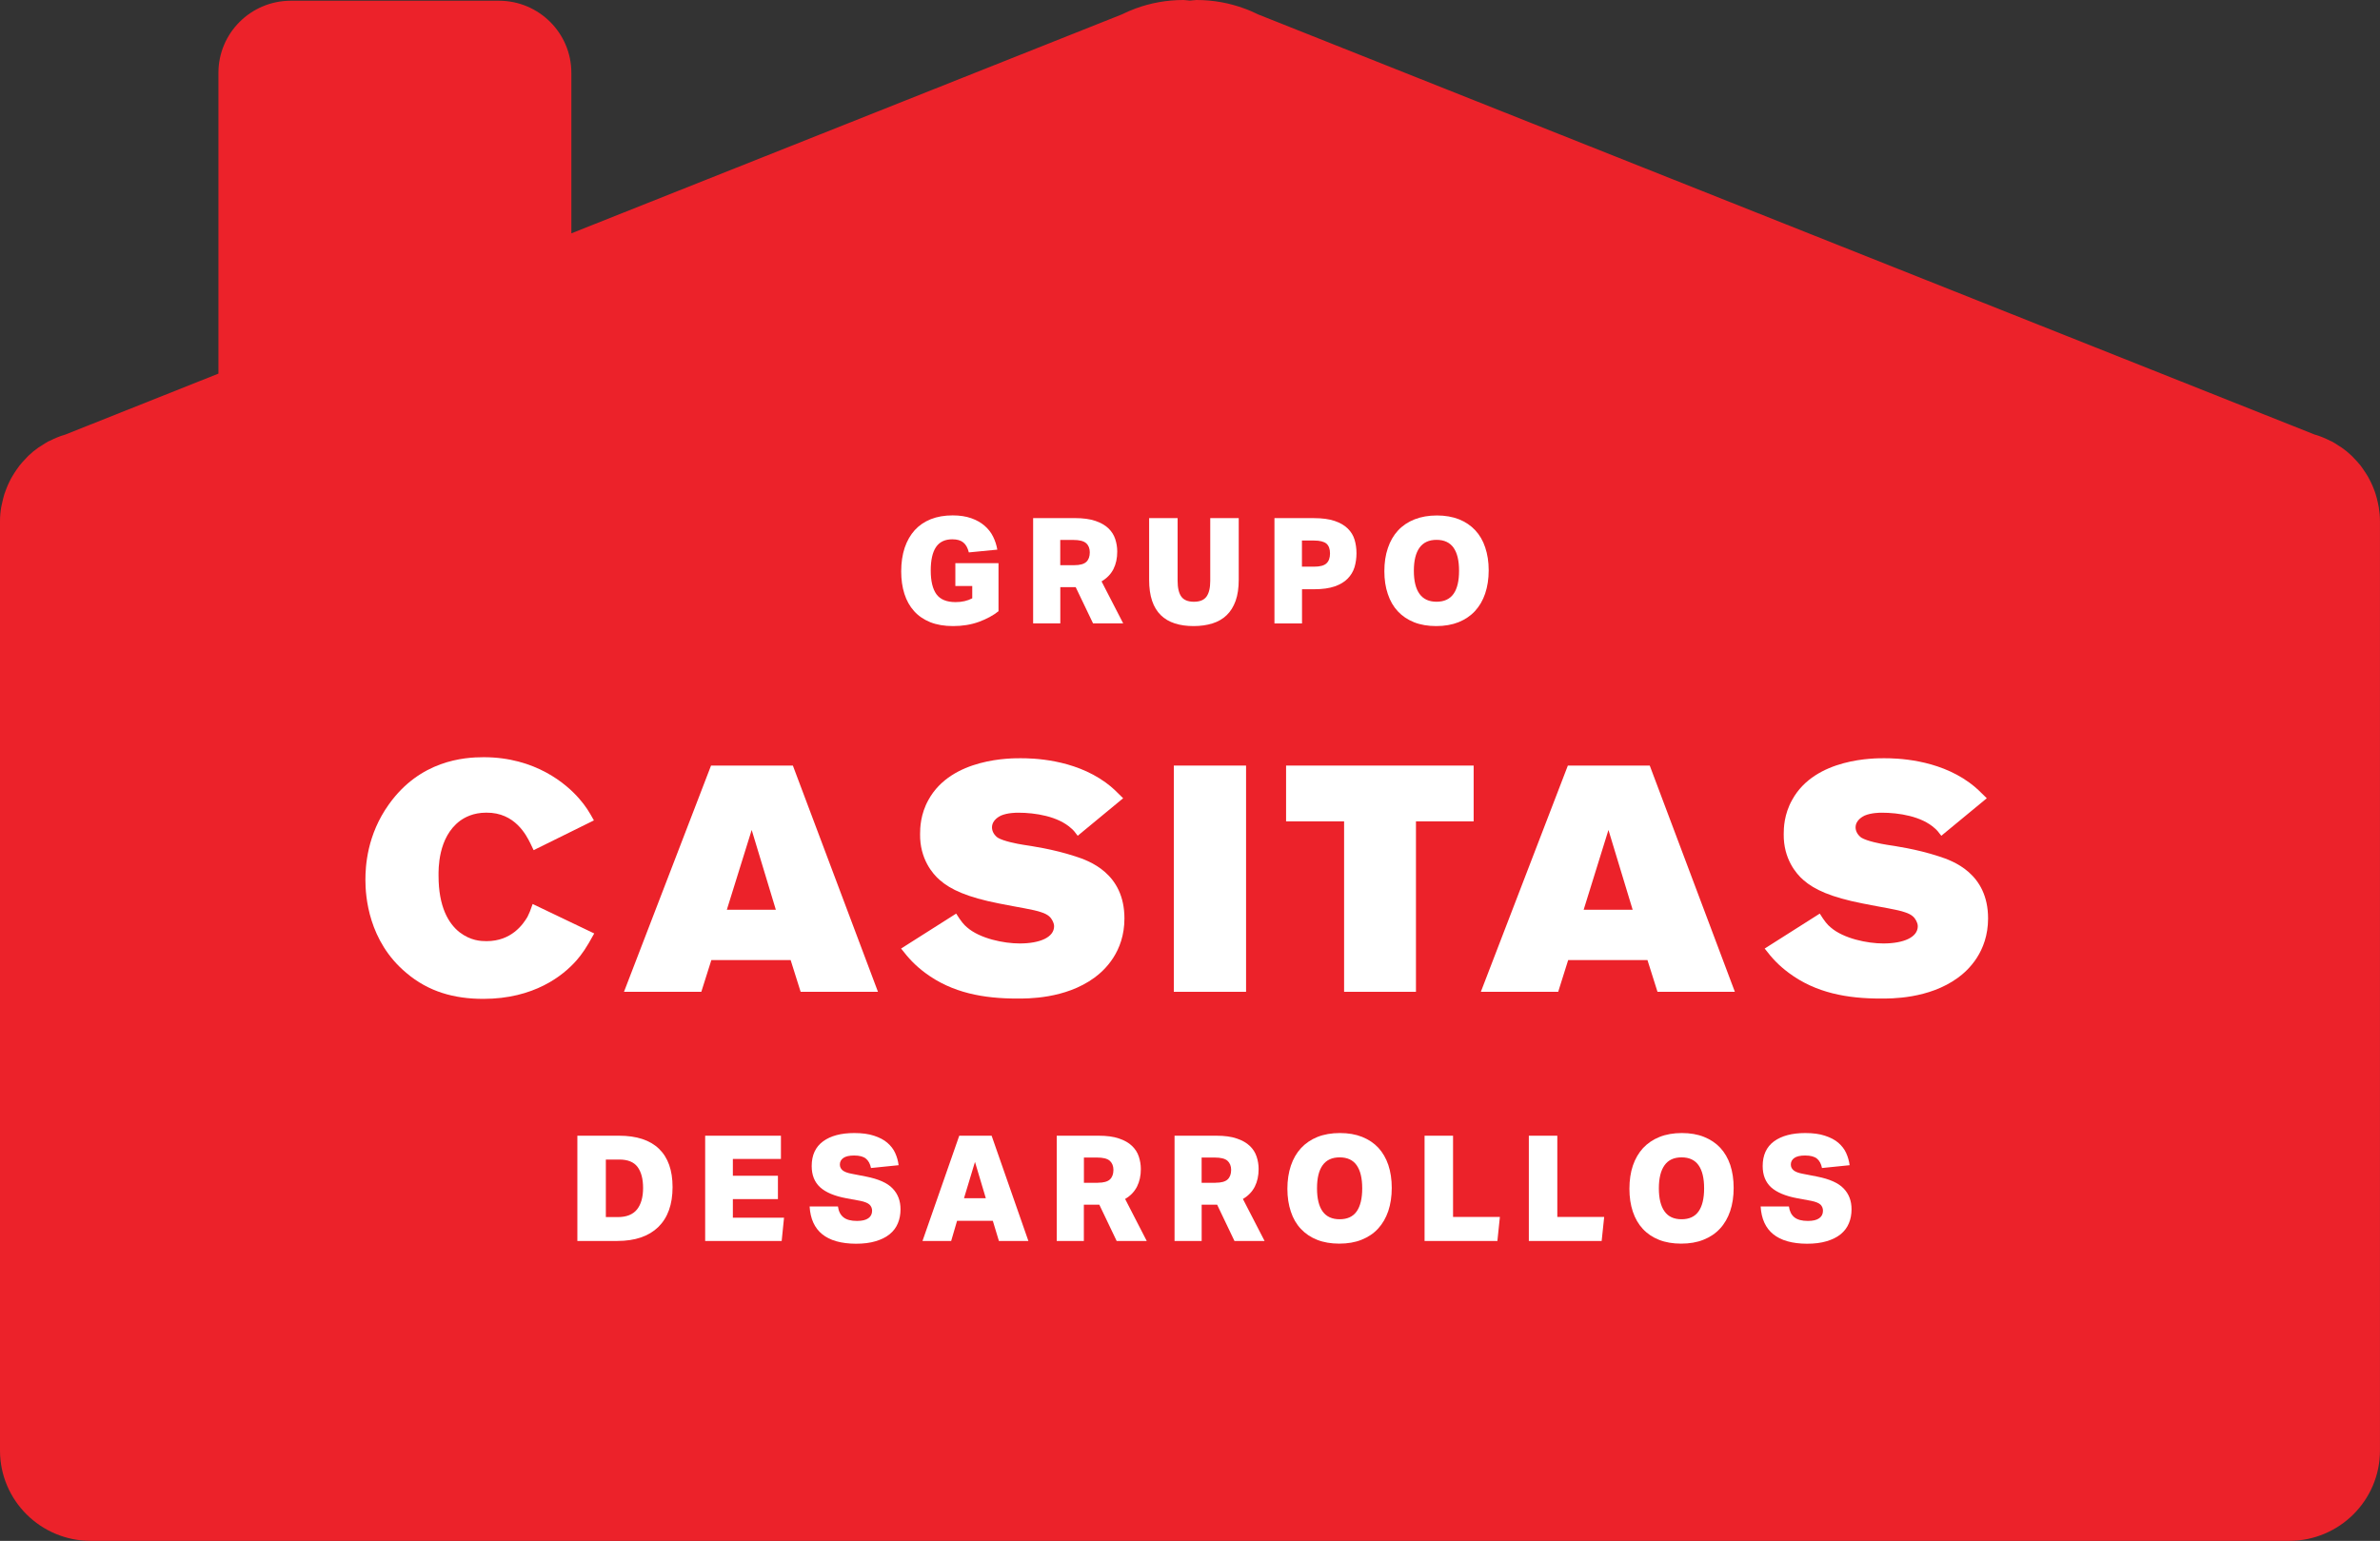 <svg width="122" height="79" viewBox="0 0 122 79" fill="none" xmlns="http://www.w3.org/2000/svg">
<rect x="0" y="0" width="122" height="79" fill="#333333" stroke="none"/>
<path d="M121.937 26.006C121.925 25.929 121.907 25.857 121.893 25.783C121.858 25.625 121.822 25.474 121.773 25.323C121.748 25.237 121.715 25.156 121.685 25.077C121.633 24.942 121.577 24.809 121.512 24.682C121.474 24.6 121.43 24.521 121.388 24.445C121.313 24.319 121.236 24.201 121.154 24.082C121.105 24.013 121.061 23.941 121.007 23.873C120.904 23.745 120.795 23.625 120.682 23.509C120.638 23.464 120.596 23.413 120.552 23.372C120.388 23.216 120.215 23.072 120.028 22.942C119.982 22.909 119.933 22.884 119.886 22.854C119.769 22.774 119.645 22.695 119.519 22.628L119.461 22.605C119.213 22.48 118.956 22.368 118.683 22.289L118.65 22.28L64.497 0.741C64.268 0.63 64.037 0.525 63.794 0.439C63.03 0.156 62.205 0 61.336 0C61.22 0 61.114 0.026 60.998 0.03C60.886 0.026 60.778 0 60.659 0C59.795 0 58.965 0.156 58.201 0.439C57.961 0.527 57.727 0.63 57.501 0.741L29.288 11.963V3.733C29.288 1.693 27.622 0.037 25.571 0.037H14.914C12.86 0.037 11.197 1.693 11.197 3.733V19.155L3.35 22.28L3.32 22.289C3.046 22.368 2.789 22.48 2.542 22.605L2.481 22.628C2.355 22.698 2.236 22.777 2.116 22.854C2.067 22.884 2.018 22.909 1.974 22.942C1.787 23.072 1.614 23.216 1.451 23.372C1.406 23.413 1.367 23.464 1.322 23.509C1.21 23.625 1.098 23.745 0.998 23.873C0.944 23.941 0.899 24.013 0.848 24.082C0.769 24.201 0.687 24.319 0.617 24.445C0.572 24.521 0.528 24.6 0.491 24.682C0.425 24.809 0.369 24.942 0.318 25.077C0.287 25.156 0.255 25.237 0.227 25.323C0.18 25.474 0.145 25.625 0.11 25.783C0.093 25.857 0.075 25.931 0.061 26.006C0.021 26.24 0 26.477 0 26.724V74.37C0 76.926 2.084 79 4.656 79H117.342C119.912 79 121.998 76.926 121.998 74.37V26.724C122 26.477 121.974 26.24 121.937 26.006Z" fill="#EC222A"/>
<path d="M29.552 49.24C28.858 50.028 27.372 51.212 24.777 51.212C23.289 51.212 21.969 50.85 20.829 49.881C18.878 48.253 18.731 45.937 18.731 45.117C18.731 44.411 18.813 42.801 19.936 41.237C21.539 38.989 23.77 38.822 24.793 38.822C27.452 38.822 29.04 40.201 29.685 40.942C30.031 41.337 30.197 41.616 30.444 42.062L27.354 43.588C27.304 43.474 27.239 43.358 27.19 43.245C26.991 42.85 26.414 41.649 24.926 41.665C24.249 41.665 23.819 41.913 23.588 42.078C22.431 42.931 22.48 44.606 22.48 44.903C22.48 46.497 22.992 47.349 23.555 47.795C24.132 48.237 24.66 48.253 24.943 48.253C26.213 48.253 26.809 47.398 27.04 47.005C27.122 46.84 27.188 46.692 27.304 46.348L30.46 47.858C30.047 48.615 29.834 48.913 29.552 49.24Z" fill="white"/>
<path d="M41.041 50.85L40.529 49.224H36.464L35.95 50.85H31.986L36.448 39.251H40.643L45.005 50.85H41.041ZM38.532 42.552L37.258 46.643H39.77L38.532 42.552Z" fill="white"/>
<path d="M56.102 50.125C54.597 51.229 52.632 51.196 52.137 51.196C50.437 51.196 48.818 50.915 47.428 49.881C46.9 49.486 46.587 49.143 46.19 48.632L49.014 46.84C49.261 47.236 49.411 47.414 49.575 47.549C50.236 48.123 51.457 48.371 52.268 48.371C53.307 48.371 54.034 48.058 54.034 47.484C54.034 47.352 53.969 47.252 53.952 47.203C53.868 47.04 53.737 46.889 53.392 46.776C52.976 46.627 52.235 46.529 51.193 46.318C49.591 46.002 48.731 45.612 48.17 45.117C47.808 44.806 47.147 44.032 47.164 42.768C47.164 42.455 47.18 41.749 47.593 41.01C48.782 38.84 51.873 38.875 52.319 38.875C52.913 38.875 55.013 38.908 56.681 40.123C57.045 40.385 57.258 40.617 57.573 40.926L55.244 42.85C55.097 42.65 55.015 42.552 54.915 42.471C54.237 41.849 53.065 41.667 52.188 41.667C52.104 41.667 51.658 41.667 51.312 41.814C51.245 41.849 50.85 42.03 50.85 42.422C50.85 42.636 50.981 42.833 51.147 42.95C51.443 43.128 52.137 43.263 52.45 43.312C52.864 43.377 53.955 43.526 55.111 43.902C55.837 44.134 57.639 44.773 57.639 47.091C57.639 48.81 56.613 49.751 56.102 50.125Z" fill="white"/>
<path d="M60.171 50.85V39.251H63.874V50.85H60.171Z" fill="white"/>
<path d="M72.583 42.111V50.85H68.899V42.111H65.925V39.251H75.54V42.111H72.583Z" fill="white"/>
<path d="M84.964 50.85L84.45 49.224H80.385L79.874 50.85H75.909L80.369 39.251H84.567L88.93 50.85H84.964ZM82.45 42.552L81.179 46.643H83.691L82.45 42.552Z" fill="white"/>
<path d="M100.37 50.125C98.866 51.229 96.901 51.196 96.403 51.196C94.703 51.196 93.084 50.915 91.696 49.881C91.168 49.486 90.85 49.143 90.458 48.632L93.282 46.84C93.528 47.236 93.677 47.414 93.843 47.549C94.506 48.123 95.726 48.371 96.537 48.371C97.578 48.371 98.307 48.058 98.307 47.484C98.307 47.352 98.242 47.252 98.225 47.203C98.141 47.04 98.008 46.889 97.662 46.776C97.247 46.627 96.504 46.529 95.467 46.318C93.862 46.002 93.002 45.612 92.441 45.117C92.079 44.806 91.418 44.032 91.434 42.768C91.434 42.455 91.451 41.749 91.867 41.01C93.053 38.84 96.146 38.875 96.588 38.875C97.184 38.875 99.281 38.908 100.949 40.123C101.314 40.385 101.526 40.617 101.844 40.926L99.513 42.85C99.363 42.65 99.281 42.552 99.183 42.471C98.506 41.849 97.333 41.667 96.457 41.667C96.375 41.667 95.929 41.667 95.583 41.814C95.518 41.849 95.118 42.03 95.118 42.422C95.118 42.636 95.252 42.833 95.418 42.95C95.714 43.128 96.408 43.263 96.721 43.312C97.135 43.377 98.228 43.526 99.379 43.902C100.106 44.134 101.91 44.773 101.91 47.091C101.907 48.81 100.882 49.751 100.37 50.125Z" fill="white"/>
<path d="M51.184 28.879V31.337C50.915 31.553 50.581 31.734 50.182 31.881C49.78 32.027 49.341 32.099 48.857 32.099C48.406 32.099 48.016 32.032 47.682 31.899C47.35 31.764 47.075 31.576 46.855 31.33C46.636 31.086 46.47 30.791 46.36 30.445C46.25 30.101 46.196 29.715 46.196 29.293C46.196 28.844 46.257 28.44 46.374 28.085C46.495 27.729 46.666 27.43 46.888 27.183C47.11 26.939 47.385 26.751 47.712 26.619C48.039 26.489 48.413 26.424 48.834 26.424C49.198 26.424 49.516 26.473 49.785 26.568C50.053 26.663 50.282 26.791 50.469 26.953C50.656 27.114 50.801 27.3 50.906 27.513C51.011 27.725 51.083 27.945 51.123 28.18L49.663 28.322C49.605 28.089 49.514 27.92 49.38 27.813C49.25 27.704 49.06 27.65 48.817 27.65C48.439 27.65 48.159 27.783 47.979 28.05C47.799 28.319 47.71 28.719 47.71 29.253C47.71 29.792 47.808 30.196 48.002 30.466C48.198 30.735 48.525 30.87 48.986 30.87C49.31 30.87 49.595 30.805 49.838 30.675V30.045H48.972V28.875H51.184V28.879Z" fill="white"/>
<path d="M57.076 29.177C56.943 29.437 56.739 29.646 56.466 29.808L57.576 31.962H56.031L55.141 30.104H54.352V31.962H52.959V26.563H55.104C55.525 26.563 55.875 26.612 56.153 26.707C56.433 26.802 56.653 26.93 56.819 27.088C56.982 27.246 57.099 27.43 57.167 27.636C57.234 27.841 57.27 28.055 57.27 28.271C57.272 28.617 57.206 28.919 57.076 29.177ZM55.067 28.977C55.361 28.977 55.566 28.919 55.686 28.807C55.805 28.693 55.863 28.531 55.863 28.317C55.863 28.117 55.8 27.959 55.674 27.848C55.545 27.736 55.328 27.683 55.02 27.683H54.349V28.977H55.067Z" fill="white"/>
<path d="M60.22 31.962C59.937 31.871 59.697 31.73 59.503 31.539C59.307 31.346 59.157 31.102 59.057 30.803C58.956 30.503 58.905 30.145 58.905 29.725V26.563H60.365V29.778C60.365 30.141 60.428 30.41 60.554 30.587C60.68 30.763 60.898 30.852 61.201 30.852C61.505 30.852 61.72 30.763 61.846 30.587C61.974 30.41 62.038 30.141 62.038 29.778V26.563H63.498V29.725C63.498 30.143 63.446 30.503 63.339 30.803C63.231 31.102 63.079 31.349 62.881 31.539C62.685 31.73 62.442 31.871 62.154 31.962C61.867 32.052 61.545 32.099 61.185 32.099C60.825 32.099 60.505 32.055 60.22 31.962Z" fill="white"/>
<path d="M67.357 26.565C67.784 26.565 68.137 26.614 68.417 26.709C68.7 26.805 68.922 26.935 69.088 27.1C69.254 27.262 69.371 27.453 69.436 27.671C69.501 27.887 69.534 28.119 69.534 28.366C69.534 28.619 69.499 28.856 69.434 29.079C69.364 29.304 69.244 29.502 69.079 29.669C68.913 29.838 68.691 29.971 68.413 30.066C68.137 30.161 67.791 30.21 67.376 30.21H66.742V31.964H65.329V26.565H67.357ZM67.364 29.053C67.668 29.053 67.88 28.995 67.997 28.881C68.118 28.77 68.177 28.598 68.177 28.373C68.177 28.145 68.116 27.98 67.995 27.873C67.873 27.769 67.658 27.713 67.355 27.713H66.738V29.053H67.364Z" fill="white"/>
<path d="M74.788 26.624C75.117 26.756 75.393 26.942 75.619 27.183C75.846 27.425 76.019 27.72 76.133 28.069C76.25 28.415 76.311 28.807 76.311 29.239C76.311 29.678 76.25 30.073 76.131 30.429C76.012 30.782 75.839 31.079 75.61 31.328C75.383 31.574 75.101 31.764 74.769 31.899C74.433 32.032 74.049 32.099 73.62 32.099C73.194 32.099 72.816 32.034 72.487 31.904C72.157 31.771 71.879 31.585 71.655 31.344C71.428 31.102 71.255 30.805 71.141 30.456C71.022 30.11 70.963 29.718 70.963 29.286C70.963 28.847 71.022 28.452 71.143 28.099C71.26 27.746 71.435 27.446 71.664 27.197C71.893 26.951 72.174 26.761 72.51 26.628C72.846 26.496 73.225 26.428 73.659 26.428C74.077 26.428 74.456 26.494 74.788 26.624ZM72.764 30.447C72.958 30.717 73.248 30.851 73.638 30.851C74.028 30.851 74.318 30.717 74.51 30.447C74.699 30.178 74.792 29.785 74.792 29.265C74.792 28.744 74.699 28.352 74.51 28.082C74.32 27.813 74.028 27.678 73.638 27.678C73.248 27.678 72.956 27.813 72.764 28.082C72.571 28.352 72.475 28.747 72.475 29.265C72.475 29.783 72.571 30.178 72.764 30.447Z" fill="white"/>
<path d="M29.594 58.228H31.731C32.633 58.228 33.318 58.453 33.78 58.899C34.245 59.347 34.476 60.002 34.476 60.864C34.476 61.752 34.231 62.432 33.743 62.911C33.252 63.385 32.554 63.624 31.647 63.624H29.596V58.228H29.594ZM31.671 62.4C32.114 62.4 32.441 62.27 32.652 62.01C32.86 61.749 32.965 61.382 32.965 60.908C32.965 60.435 32.867 60.075 32.675 59.821C32.483 59.573 32.175 59.45 31.748 59.45H31.056V62.398H31.671V62.4Z" fill="white"/>
<path d="M40.031 58.228V59.419H37.567V60.281H39.877V61.478H37.567V62.43H40.19L40.069 63.626H36.147V58.228H40.031Z" fill="white"/>
<path d="M43.237 62.412C43.393 62.537 43.622 62.597 43.928 62.597C44.188 62.597 44.379 62.553 44.51 62.46C44.638 62.37 44.704 62.242 44.704 62.075C44.704 61.949 44.659 61.847 44.573 61.761C44.486 61.68 44.33 61.615 44.101 61.568L43.379 61.434C42.776 61.322 42.33 61.134 42.043 60.874C41.753 60.609 41.608 60.249 41.608 59.784C41.608 59.224 41.802 58.804 42.19 58.518C42.578 58.233 43.111 58.091 43.79 58.091C44.185 58.091 44.522 58.135 44.802 58.228C45.082 58.319 45.309 58.437 45.486 58.59C45.664 58.744 45.799 58.918 45.888 59.115C45.979 59.315 46.038 59.524 46.063 59.74L44.648 59.884C44.603 59.668 44.517 59.508 44.386 59.403C44.258 59.296 44.054 59.243 43.783 59.243C43.533 59.243 43.351 59.285 43.232 59.368C43.113 59.452 43.052 59.561 43.052 59.705C43.052 59.831 43.101 59.928 43.197 60.007C43.293 60.082 43.447 60.14 43.66 60.179L44.398 60.323C45.035 60.449 45.491 60.651 45.757 60.934C46.026 61.213 46.161 61.568 46.161 61.996C46.161 62.261 46.117 62.505 46.024 62.721C45.932 62.941 45.795 63.122 45.605 63.278C45.419 63.429 45.18 63.55 44.891 63.636C44.603 63.724 44.262 63.766 43.872 63.766C42.365 63.757 41.576 63.118 41.501 61.854H42.954C42.984 62.098 43.08 62.286 43.237 62.412Z" fill="white"/>
<path d="M52.716 63.626H51.205L50.892 62.59H49.06L48.757 63.626H47.287L49.172 58.228H50.831L52.716 63.626ZM50.534 61.434L49.978 59.571L49.415 61.434H50.534Z" fill="white"/>
<path d="M58.283 60.839C58.15 61.099 57.949 61.31 57.674 61.471L58.783 63.626H57.241L56.351 61.763H55.559V63.626H54.169V58.228H56.314C56.734 58.228 57.085 58.274 57.363 58.372C57.643 58.465 57.863 58.593 58.029 58.753C58.192 58.911 58.311 59.092 58.377 59.301C58.444 59.505 58.48 59.717 58.48 59.933C58.482 60.277 58.414 60.579 58.283 60.839ZM56.277 60.639C56.573 60.639 56.776 60.581 56.896 60.469C57.015 60.356 57.075 60.191 57.075 59.979C57.075 59.779 57.01 59.624 56.886 59.512C56.76 59.401 56.541 59.347 56.232 59.347H55.562V60.641H56.277V60.639Z" fill="white"/>
<path d="M64.322 60.839C64.189 61.099 63.986 61.31 63.712 61.471L64.824 63.626H63.28L62.39 61.763H61.598V63.626H60.208V58.228H62.35C62.771 58.228 63.121 58.274 63.399 58.372C63.679 58.465 63.899 58.593 64.067 58.753C64.231 58.911 64.347 59.092 64.415 59.301C64.483 59.505 64.518 59.717 64.518 59.933C64.518 60.277 64.453 60.579 64.322 60.839ZM62.31 60.639C62.607 60.639 62.81 60.581 62.929 60.469C63.049 60.356 63.109 60.191 63.109 59.979C63.109 59.779 63.044 59.624 62.92 59.512C62.794 59.401 62.575 59.347 62.266 59.347H61.596V60.641H62.31V60.639Z" fill="white"/>
<path d="M69.823 58.288C70.153 58.421 70.428 58.604 70.655 58.846C70.879 59.09 71.05 59.385 71.167 59.731C71.283 60.079 71.342 60.469 71.342 60.904C71.342 61.343 71.281 61.738 71.164 62.091C71.043 62.442 70.87 62.744 70.643 62.99C70.414 63.239 70.132 63.427 69.798 63.561C69.466 63.696 69.081 63.761 68.651 63.761C68.225 63.761 67.847 63.696 67.518 63.566C67.188 63.436 66.91 63.248 66.684 63.006C66.457 62.765 66.284 62.47 66.17 62.121C66.053 61.773 65.992 61.385 65.992 60.948C65.992 60.511 66.053 60.114 66.172 59.761C66.291 59.408 66.464 59.111 66.693 58.862C66.92 58.618 67.202 58.425 67.534 58.291C67.87 58.158 68.254 58.091 68.683 58.091C69.115 58.091 69.492 58.156 69.823 58.288ZM67.798 62.11C67.992 62.379 68.282 62.511 68.672 62.511C69.062 62.511 69.354 62.379 69.543 62.11C69.732 61.84 69.828 61.445 69.828 60.927C69.828 60.404 69.732 60.012 69.543 59.742C69.354 59.473 69.062 59.338 68.672 59.338C68.282 59.338 67.99 59.473 67.798 59.742C67.604 60.012 67.511 60.404 67.511 60.927C67.511 61.445 67.606 61.84 67.798 62.11Z" fill="white"/>
<path d="M74.484 58.228V62.393H76.885L76.757 63.626H73.024V58.228H74.484Z" fill="white"/>
<path d="M79.829 58.228V62.393H82.231L82.102 63.626H78.369V58.228H79.829Z" fill="white"/>
<path d="M87.347 58.288C87.676 58.421 87.954 58.604 88.181 58.846C88.407 59.09 88.578 59.385 88.695 59.731C88.809 60.079 88.868 60.469 88.868 60.904C88.868 61.343 88.809 61.738 88.69 62.091C88.571 62.442 88.398 62.744 88.169 62.99C87.94 63.239 87.66 63.427 87.323 63.561C86.989 63.696 86.609 63.761 86.176 63.761C85.749 63.761 85.37 63.696 85.043 63.566C84.714 63.436 84.436 63.248 84.212 63.006C83.987 62.765 83.817 62.47 83.7 62.121C83.583 61.773 83.525 61.385 83.525 60.948C83.525 60.511 83.583 60.114 83.702 59.761C83.822 59.408 83.997 59.111 84.223 58.862C84.452 58.618 84.733 58.425 85.069 58.291C85.401 58.158 85.784 58.091 86.214 58.091C86.639 58.091 87.017 58.156 87.347 58.288ZM85.326 62.11C85.515 62.379 85.81 62.511 86.197 62.511C86.59 62.511 86.877 62.379 87.069 62.11C87.26 61.84 87.354 61.445 87.354 60.927C87.354 60.404 87.26 60.012 87.069 59.742C86.879 59.473 86.59 59.338 86.197 59.338C85.81 59.338 85.515 59.473 85.326 59.742C85.132 60.012 85.034 60.404 85.034 60.927C85.034 61.445 85.132 61.84 85.326 62.11Z" fill="white"/>
<path d="M91.981 62.412C92.138 62.537 92.367 62.597 92.673 62.597C92.93 62.597 93.124 62.553 93.252 62.46C93.381 62.37 93.446 62.242 93.446 62.075C93.446 61.949 93.404 61.847 93.32 61.761C93.234 61.68 93.077 61.615 92.848 61.568L92.126 61.434C91.524 61.322 91.078 61.134 90.788 60.874C90.501 60.609 90.356 60.249 90.356 59.784C90.356 59.224 90.549 58.804 90.935 58.518C91.325 58.233 91.86 58.091 92.537 58.091C92.932 58.091 93.269 58.135 93.547 58.228C93.827 58.319 94.056 58.437 94.234 58.59C94.411 58.744 94.547 58.918 94.635 59.115C94.726 59.315 94.785 59.524 94.813 59.74L93.397 59.884C93.353 59.668 93.266 59.508 93.138 59.403C93.007 59.296 92.806 59.243 92.531 59.243C92.285 59.243 92.098 59.285 91.979 59.368C91.86 59.452 91.799 59.561 91.799 59.705C91.799 59.831 91.848 59.928 91.947 60.007C92.04 60.082 92.196 60.14 92.407 60.179L93.145 60.323C93.785 60.449 94.238 60.651 94.507 60.934C94.775 61.213 94.911 61.568 94.911 61.996C94.911 62.261 94.867 62.505 94.773 62.721C94.682 62.941 94.542 63.122 94.355 63.278C94.168 63.429 93.93 63.55 93.64 63.636C93.35 63.724 93.014 63.766 92.622 63.766C91.117 63.757 90.325 63.118 90.251 61.854H91.701C91.732 62.098 91.825 62.286 91.981 62.412Z" fill="white"/>
</svg>
